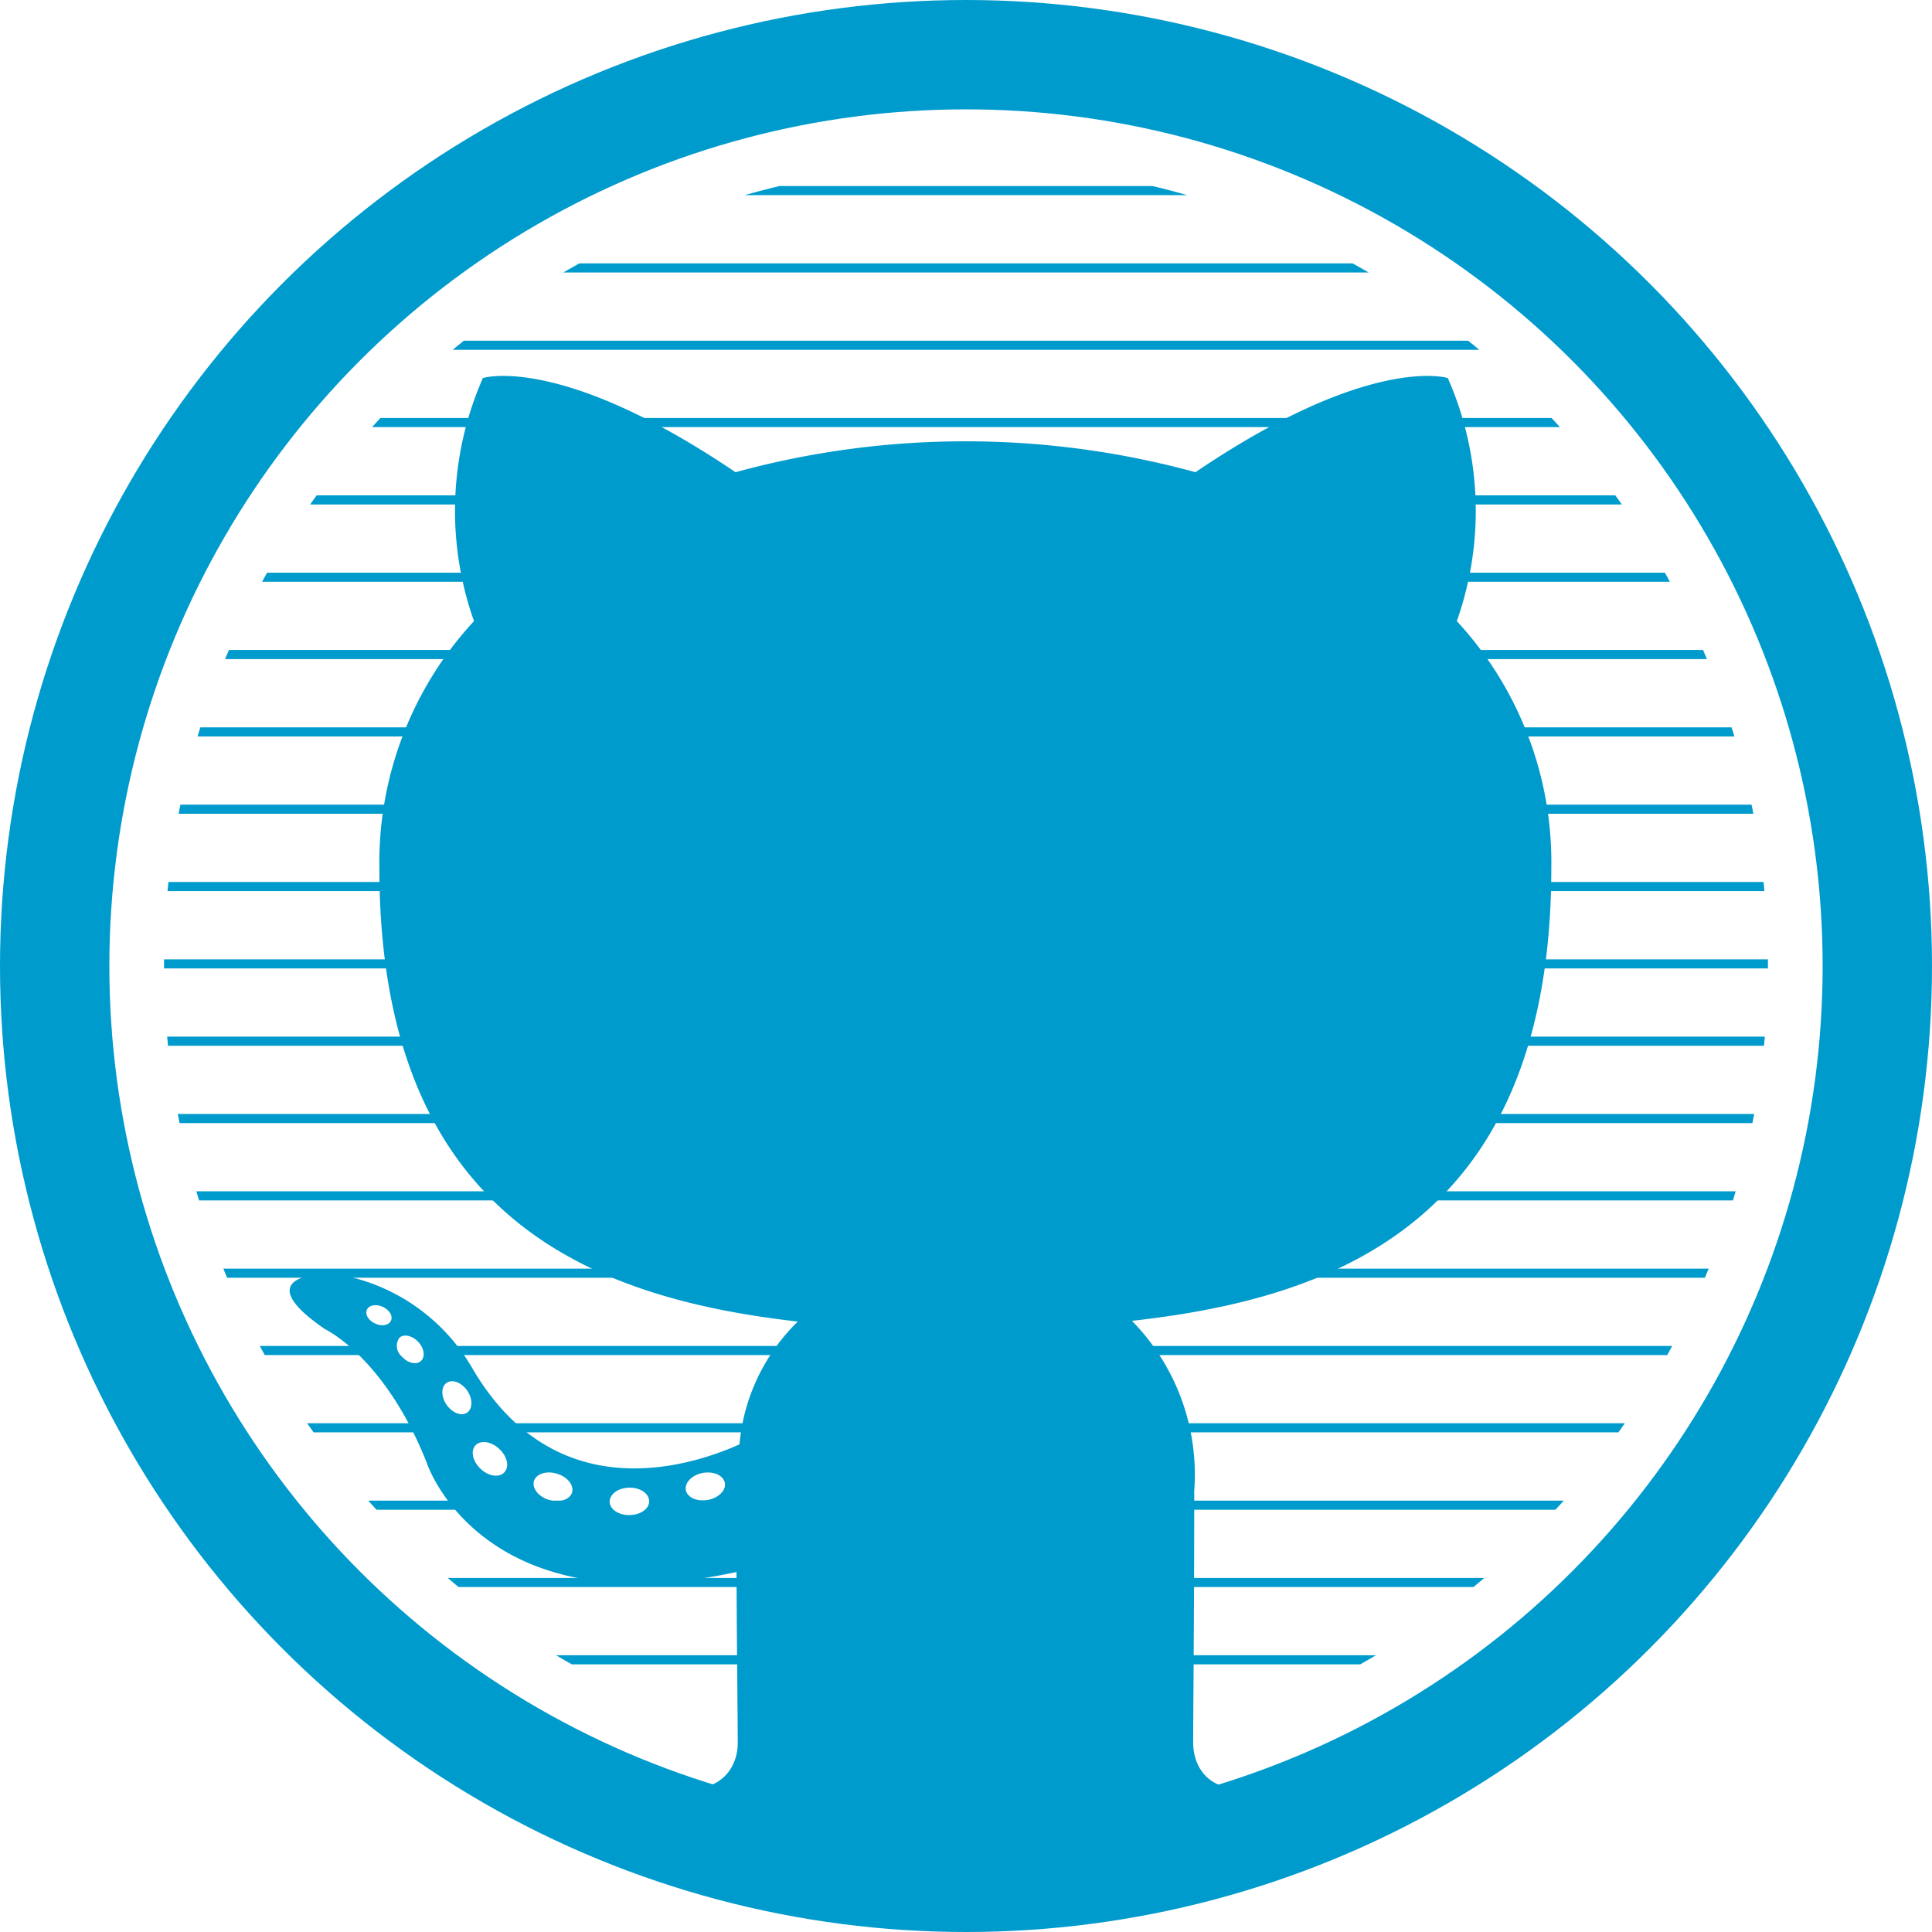 <svg xmlns="http://www.w3.org/2000/svg" xmlns:xlink="http://www.w3.org/1999/xlink" viewBox="0 0 53 53">
  <defs>
    <clipPath id="a">
      <circle cx="26.5" cy="26.5" r="22" style="fill: none"/>
    </clipPath>
  </defs>
  <title>GitHub</title>
  <g>
    <circle cx="26.5" cy="26.5" r="25" style="fill: none;stroke: #009bcd;stroke-miterlimit: 10;stroke-width: 3px"/>
    <g style="clip-path: url(#a)">
      <g>
        <line x1="42.033" y1="45.533" x2="10.182" y2="45.533" style="fill: none;stroke: #009bcd;stroke-linecap: square;stroke-miterlimit: 10;stroke-width: 0.25px"/>
        <line x1="36.39" y1="49.776" x2="17.383" y2="49.776" style="fill: none;stroke: #009bcd;stroke-linecap: square;stroke-miterlimit: 10;stroke-width: 0.25px"/>
        <line x1="44.155" y1="43.412" x2="8.092" y2="43.412" style="fill: none;stroke: #009bcd;stroke-linecap: square;stroke-miterlimit: 10;stroke-width: 0.25px"/>
        <line x1="16.572" y1="41.291" x2="6.621" y2="41.291" style="fill: none;stroke: #009bcd;stroke-linecap: square;stroke-miterlimit: 10;stroke-width: 0.25px"/>
        <line x1="46.276" y1="41.291" x2="17.999" y2="41.291" style="fill: none;stroke: #009bcd;stroke-linecap: square;stroke-miterlimit: 10;stroke-width: 0.25px"/>
        <line x1="48.398" y1="39.169" x2="5.264" y2="39.169" style="fill: none;stroke: #009bcd;stroke-linecap: square;stroke-miterlimit: 10;stroke-width: 0.25px"/>
        <line x1="10.743" y1="37.048" x2="4.362" y2="37.048" style="fill: none;stroke: #009bcd;stroke-linecap: square;stroke-miterlimit: 10;stroke-width: 0.25px"/>
        <line x1="49.11" y1="37.048" x2="11.859" y2="37.048" style="fill: none;stroke: #009bcd;stroke-linecap: square;stroke-miterlimit: 10;stroke-width: 0.25px"/>
        <line x1="49.817" y1="34.927" x2="3.138" y2="34.927" style="fill: none;stroke: #009bcd;stroke-linecap: square;stroke-miterlimit: 10;stroke-width: 0.25px"/>
        <line x1="50.523" y1="32.806" x2="2.43" y2="32.806" style="fill: none;stroke: #009bcd;stroke-linecap: square;stroke-miterlimit: 10;stroke-width: 0.25px"/>
        <line x1="51.23" y1="30.684" x2="1.723" y2="30.684" style="fill: none;stroke: #009bcd;stroke-linecap: square;stroke-miterlimit: 10;stroke-width: 0.25px"/>
        <line x1="51.226" y1="28.563" x2="1.728" y2="28.563" style="fill: none;stroke: #009bcd;stroke-linecap: square;stroke-miterlimit: 10;stroke-width: 0.25px"/>
        <line x1="51.23" y1="26.442" x2="1.723" y2="26.442" style="fill: none;stroke: #009bcd;stroke-linecap: square;stroke-miterlimit: 10;stroke-width: 0.25px"/>
        <line x1="51.226" y1="24.32" x2="1.728" y2="24.32" style="fill: none;stroke: #009bcd;stroke-linecap: square;stroke-miterlimit: 10;stroke-width: 0.25px"/>
        <line x1="51.23" y1="22.199" x2="1.723" y2="22.199" style="fill: none;stroke: #009bcd;stroke-linecap: square;stroke-miterlimit: 10;stroke-width: 0.25px"/>
        <line x1="50.524" y1="20.078" x2="2.43" y2="20.078" style="fill: none;stroke: #009bcd;stroke-linecap: square;stroke-miterlimit: 10;stroke-width: 0.25px"/>
        <line x1="49.857" y1="17.956" x2="3.137" y2="17.956" style="fill: none;stroke: #009bcd;stroke-linecap: square;stroke-miterlimit: 10;stroke-width: 0.25px"/>
        <line x1="49.153" y1="15.835" x2="3.844" y2="15.835" style="fill: none;stroke: #009bcd;stroke-linecap: square;stroke-miterlimit: 10;stroke-width: 0.25px"/>
        <line x1="48.403" y1="13.714" x2="4.788" y2="13.714" style="fill: none;stroke: #009bcd;stroke-linecap: square;stroke-miterlimit: 10;stroke-width: 0.25px"/>
        <line x1="47.008" y1="11.592" x2="6.91" y2="11.592" style="fill: none;stroke: #009bcd;stroke-linecap: square;stroke-miterlimit: 10;stroke-width: 0.25px"/>
        <line x1="44.89" y1="9.471" x2="9.031" y2="9.471" style="fill: none;stroke: #009bcd;stroke-linecap: square;stroke-miterlimit: 10;stroke-width: 0.25px"/>
        <line x1="42.741" y1="7.35" x2="11.152" y2="7.35" style="fill: none;stroke: #009bcd;stroke-linecap: square;stroke-miterlimit: 10;stroke-width: 0.25px"/>
        <line x1="39.922" y1="5.228" x2="13.273" y2="5.228" style="fill: none;stroke: #009bcd;stroke-linecap: square;stroke-miterlimit: 10;stroke-width: 0.25px"/>
        <line x1="34.727" y1="3.107" x2="16.564" y2="3.107" style="fill: none;stroke: #009bcd;stroke-linecap: square;stroke-miterlimit: 10;stroke-width: 0.25px"/>
      </g>
    </g>
    <path d="M32.732,47.814c0-.83.029-3.543.029-6.914a6.022,6.022,0,0,0-1.709-4.666c5.61-.624,11.505-2.755,11.505-12.432a9.732,9.732,0,0,0-2.593-6.763,9.042,9.042,0,0,0-.247-6.668s-2.113-.677-6.922,2.583a23.899,23.899,0,0,0-12.618,0c-4.815-3.26-6.93-2.583-6.93-2.583a9.053,9.053,0,0,0-.244,6.668,9.751,9.751,0,0,0-2.596,6.763c0,9.654,5.883,11.815,11.479,12.452a5.366,5.366,0,0,0-1.6,3.369c-1.438.644-5.085,1.757-7.332-2.094a5.295,5.295,0,0,0-3.862-2.596S6.633,34.9,8.919,36.464c0,0,1.651.774,2.797,3.687,0,0,1.479,4.497,8.488,2.973.011,2.105.034,4.09.034,4.691,0,.661-.458,1.434-1.7,1.214a25.187,25.187,0,0,0,15.894-.002C33.18,49.254,32.732,48.479,32.732,47.814ZM10.724,36.231c-.056.126-.252.163-.432.077-.183-.082-.285-.253-.226-.378.054-.129.252-.164.434-.079C10.683,35.934,10.787,36.106,10.724,36.231Zm.822,1.106c-.12.111-.355.06-.514-.116a.385.385,0,0,1-.074-.524c.124-.111.352-.059.517.116C11.64,36.991,11.672,37.225,11.546,37.337Zm1.267,1.415c-.154.107-.407.007-.563-.217-.154-.224-.154-.493.003-.6s.405-.011.563.211C12.971,38.373,12.971,38.642,12.814,38.752Zm1.021,1.639c-.138.152-.432.111-.648-.096-.22-.203-.282-.491-.143-.644s.435-.11.652.096C13.915,39.95,13.982,40.24,13.834,40.391Zm1.858.553c-.061.197-.344.287-.63.203-.285-.086-.471-.318-.414-.517.059-.199.344-.292.631-.202C15.565,40.514,15.752,40.743,15.693,40.944Zm1.58.618c-.301.007-.545-.161-.548-.365,0-.21.237-.38.538-.386.3-.006.545.161.545.368C17.815,41.386,17.573,41.559,17.273,41.562Zm2.142-.414c-.292.054-.563-.071-.6-.272-.036-.208.176-.416.468-.47.298-.052.565.07.603.276C19.921,40.885,19.713,41.093,19.416,41.148Z" style="fill: #009bcd"/>
  </g>
</svg>
